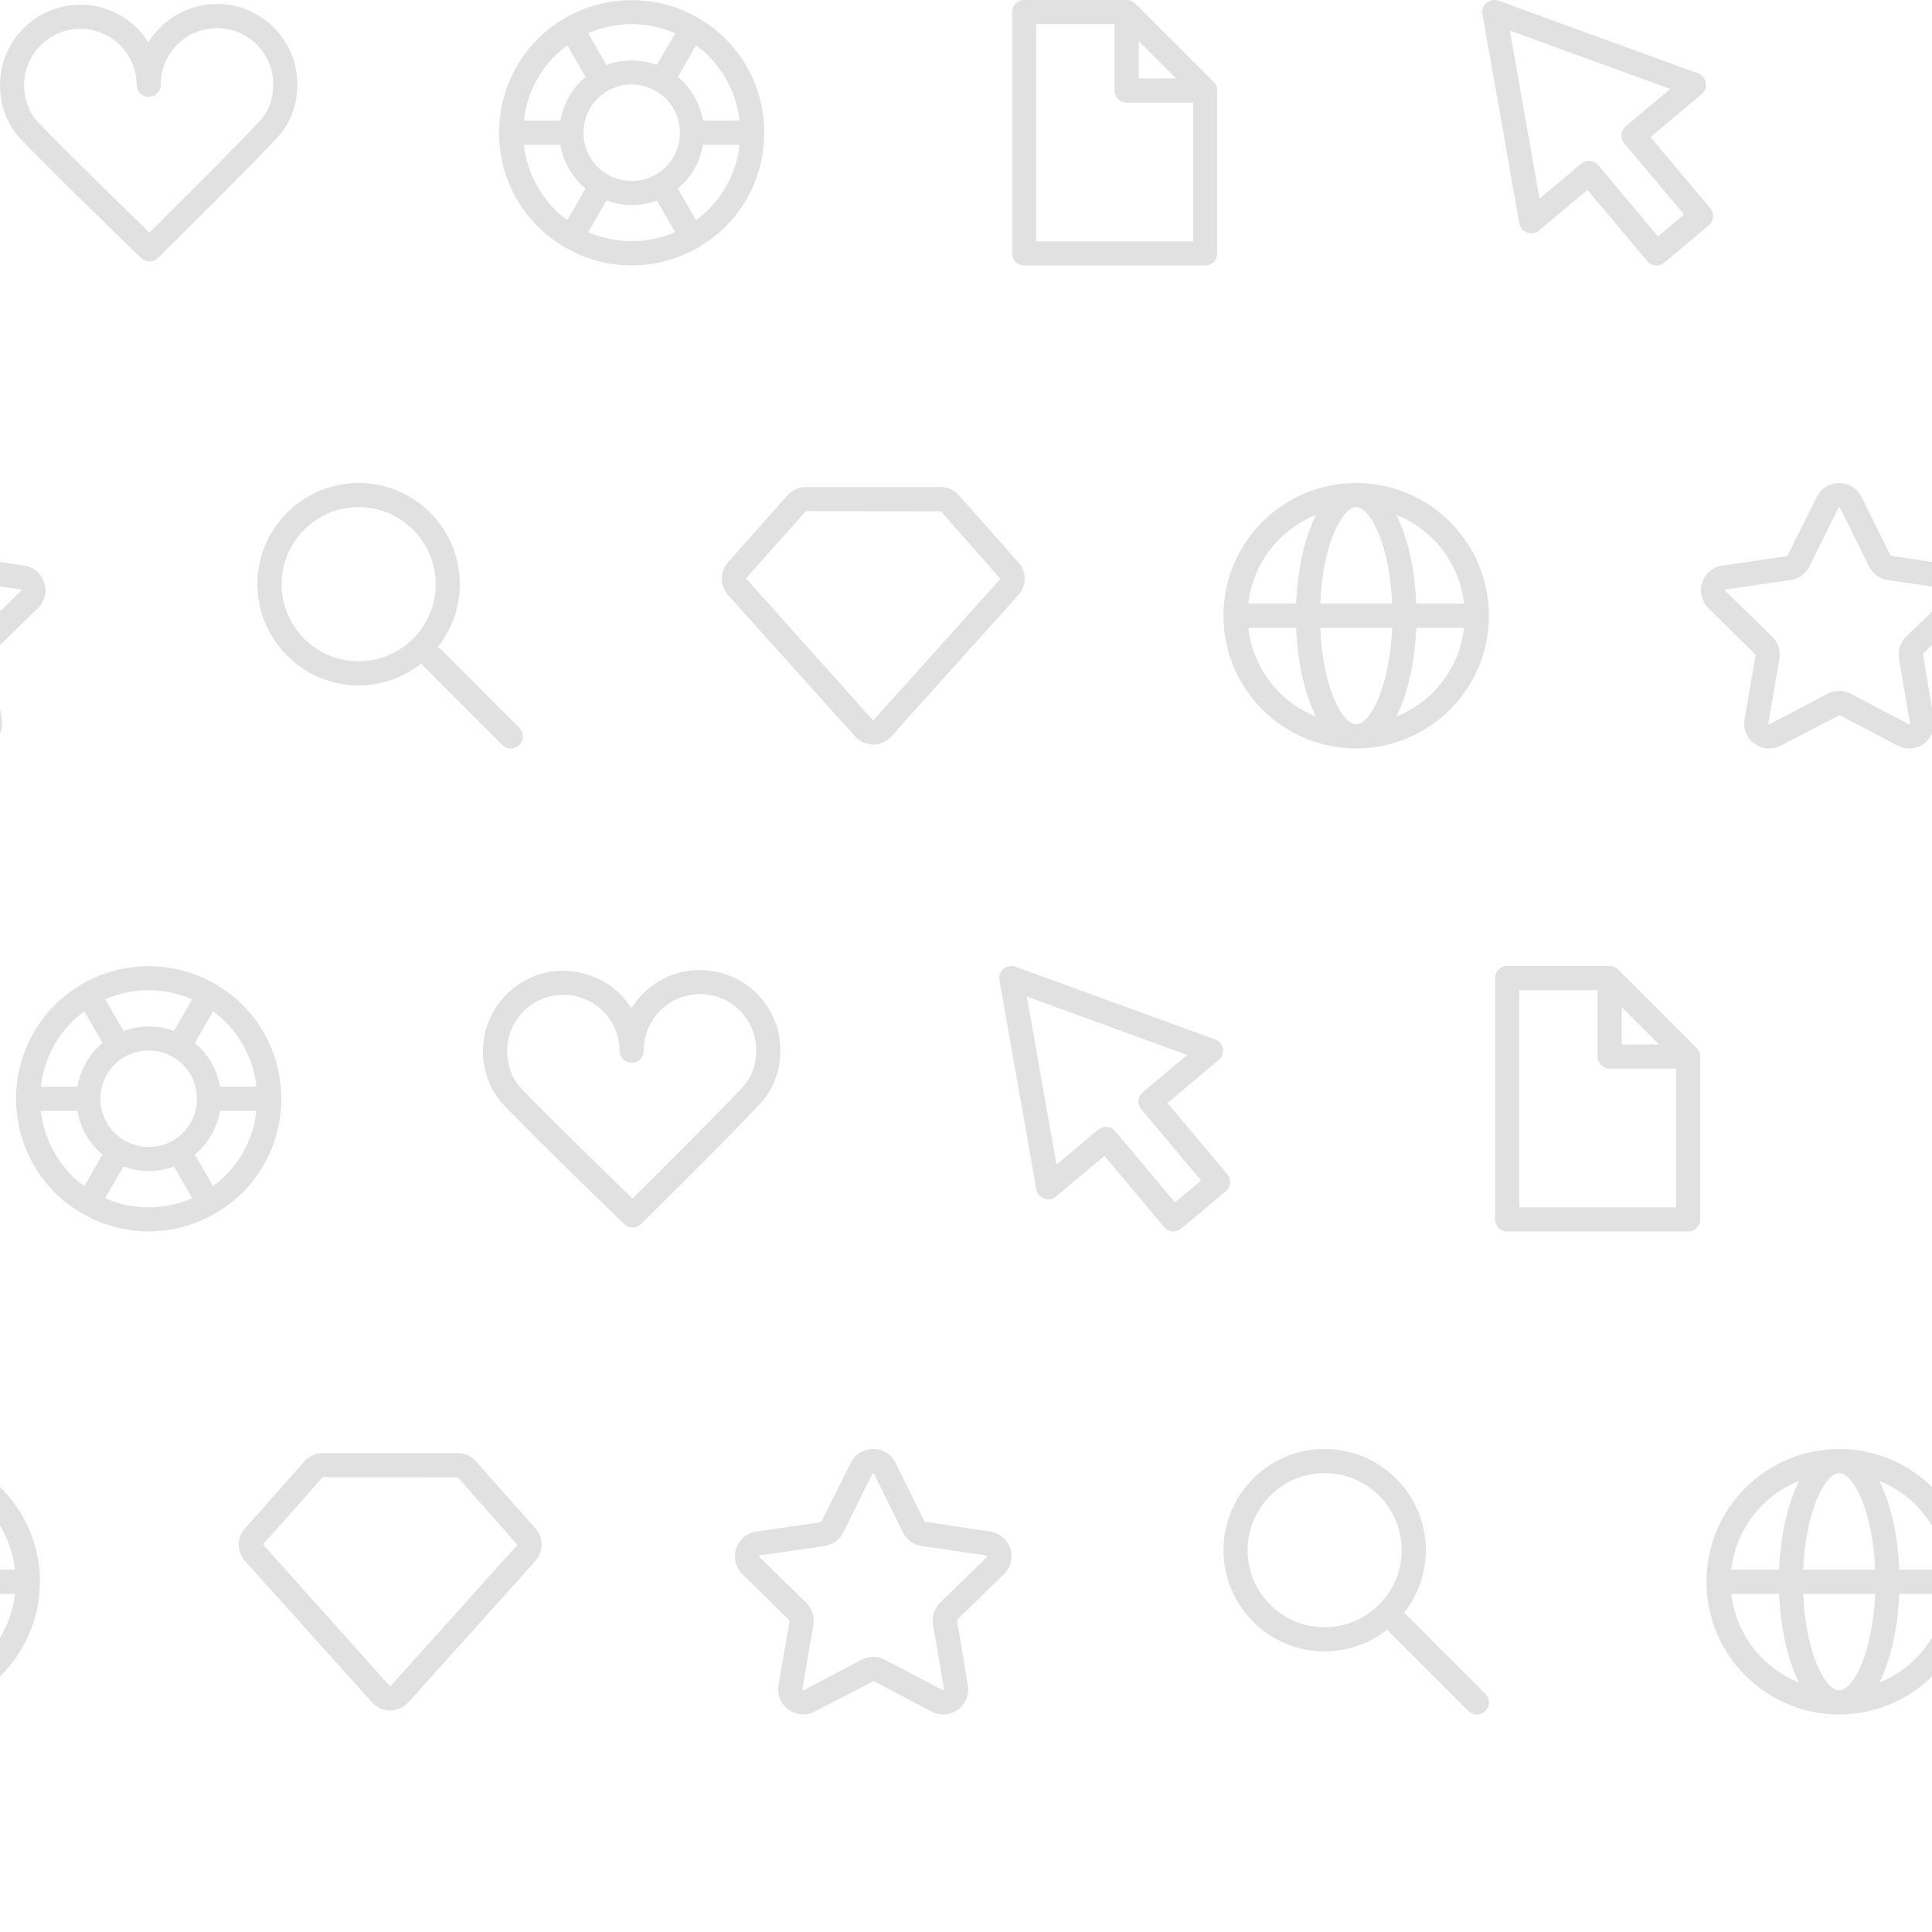 <?xml version="1.0" encoding="UTF-8"?>
<svg id="Layer_5" data-name="Layer 5" xmlns="http://www.w3.org/2000/svg" version="1.1" viewBox="0 0 205.471 205.471">
  <defs>
    <style>
      .cls-1 {
        fill: #e1e1e1;
        stroke-width: 0px;
      }
    </style>
  </defs>
  <path class="cls-1" d="M0,75.319v2.693c.207-.468.285-.99.195-1.52L0,75.319Z"/>
  <path class="cls-1" d="M4.705,61.957c-.315-.969-1.137-1.661-2.145-1.808L0,59.762v2.608l2.191.318c.025.004.056.008.073.061.018.053-.005.075-.023.092L0,65.027v3.584l4.032-3.931c.73-.711.987-1.755.673-2.724Z"/>
  <path class="cls-1" d="M77.428,63.281l13.501,15.03c.493.548,1.199.862,1.943.863.15,0,.299-.014.445-.04h.002c.572-.102,1.099-.395,1.483-.824l13.499-15.028c.887-.986.892-2.477.012-3.469l-6.333-7.139c-.493-.557-1.203-.876-1.95-.877h-14.344c-.742.007-1.448.326-1.935.876l-6.333,7.141c-.88.991-.876,2.482.01,3.468ZM85.699,54.362l14.36.014,6.334,7.189-13.502,15.031c-.006.007-.015.009-.02.01,0,0-.034-.012-.035-.012l-13.499-15.078,6.362-7.154Z"/>
  <path class="cls-1" d="M15.011,27.446c.249.241.57.361.891.361.326,0,.651-.123.901-.37.394-.389,9.698-9.566,12.741-12.871,1.354-1.471,2.093-3.472,2.082-5.634-.011-2.284-.912-4.426-2.535-6.032-1.623-1.606-3.735-2.489-6.058-2.472-2.283.012-4.425.912-6.031,2.535-.467.472-.873.988-1.212,1.54-.346-.548-.757-1.06-1.228-1.527-1.623-1.607-3.812-2.493-6.058-2.473-2.283.012-4.425.912-6.032,2.535C.866,4.66-.012,6.811,0,9.095c.011,2.164.771,4.158,2.14,5.613,3.076,3.273,12.473,12.354,12.871,12.739ZM4.297,4.842c1.124-1.135,2.623-1.766,4.221-1.773h.032c1.586,0,3.079.614,4.207,1.73,1.136,1.124,1.766,2.623,1.774,4.221.004.706.577,1.277,1.283,1.277h.007c.706-.004,1.277-.578,1.277-1.284v-.006c-.008-1.598.606-3.103,1.73-4.239,1.124-1.135,2.622-1.766,4.22-1.773,1.594-.02,3.103.606,4.239,1.73,1.135,1.124,1.766,2.623,1.773,4.221.008,1.512-.49,2.891-1.403,3.883-2.456,2.667-9.305,9.467-11.763,11.9-2.483-2.407-9.401-9.136-11.883-11.779-.923-.981-1.436-2.355-1.443-3.868-.008-1.598.606-3.103,1.73-4.239Z"/>
  <path class="cls-1" d="M105.295,162.884l-6.964-1.052-3.084-6.248c-.451-.914-1.364-1.481-2.383-1.481s-1.932.568-2.383,1.481l-3.152,6.298-6.896,1.002c-1.008.147-1.83.84-2.145,1.808-.315.969-.057,2.013.673,2.724l5.015,4.944-1.178,6.868c-.172,1.004.233,2,1.057,2.599.823.599,1.896.676,2.798.202l6.252-3.243,6.168,3.243c.392.206.816.308,1.239.308.549,0,1.094-.172,1.559-.51.824-.599,1.229-1.595,1.057-2.599l-1.152-6.948,4.99-4.864c.73-.711.988-1.755.673-2.724-.315-.969-1.137-1.662-2.145-1.808ZM104.976,165.578l-4.99,4.864c-.626.61-.912,1.489-.765,2.352l1.178,6.869c.004.025.01.055-.036.088-.046.033-.073.018-.095.007l-6.168-3.242c-.387-.204-.812-.306-1.237-.306s-.849.102-1.237.305l-6.168,3.243c-.023.011-.05.026-.095-.007-.045-.033-.04-.063-.036-.088l1.178-6.868c.148-.862-.138-1.742-.764-2.352l-4.99-4.864c-.018-.018-.04-.039-.023-.093.018-.053.048-.058.073-.061l6.896-1.002c.866-.126,1.613-.67,2-1.453l3.084-6.249h0c.022-.044.14-.045.162,0l3.084,6.248c.387.784,1.135,1.328,2.001,1.454l6.896,1.002c.025.004.056.008.073.061.017.053-.005.075-.023.093Z"/>
  <path class="cls-1" d="M48.663,154.531h-14.343c-.742.006-1.447.325-1.937.877l-6.333,7.141c-.881.992-.876,2.483.01,3.468l13.5,15.029c.493.548,1.199.863,1.951.864.149-.002.296-.015.44-.04.572-.102,1.099-.395,1.483-.824l13.499-15.028c.887-.986.892-2.477.012-3.469l-6.333-7.139c-.493-.556-1.202-.876-1.949-.878ZM41.523,179.332c-.005.005-.011.008-.019.01,0,0-.033-.012-.035-.012l-13.499-15.078,6.362-7.154,14.36.014,6.334,7.189-13.502,15.031Z"/>
  <path class="cls-1" d="M74.403,103.163c-2.284.011-4.426.912-6.032,2.535-.467.472-.872.988-1.212,1.54-.345-.548-.757-1.061-1.228-1.528-1.623-1.606-3.759-2.446-6.058-2.472-2.284.012-4.425.912-6.032,2.535-1.607,1.623-2.484,3.774-2.473,6.058.011,2.164.771,4.158,2.14,5.613,3.076,3.273,12.473,12.354,12.872,12.739.249.241.57.361.891.361.326,0,.651-.123.901-.369.394-.389,9.698-9.566,12.74-12.871,1.354-1.471,2.094-3.472,2.082-5.634-.011-2.284-.912-4.426-2.535-6.032-1.623-1.606-3.78-2.452-6.057-2.472ZM79.024,115.563c-2.456,2.667-9.304,9.467-11.762,11.9-2.483-2.408-9.401-9.137-11.884-11.779-.923-.981-1.436-2.355-1.443-3.868-.008-1.598.606-3.103,1.73-4.239,1.124-1.135,2.623-1.766,4.221-1.773h.032c1.585,0,3.078.614,4.206,1.73,1.135,1.124,1.766,2.623,1.774,4.221.004.706.577,1.277,1.283,1.277h.007c.707-.004,1.277-.578,1.277-1.284v-.006c-.008-1.598.606-3.103,1.73-4.239,1.124-1.135,2.623-1.766,4.221-1.773h.032c1.585,0,3.078.614,4.206,1.73,1.135,1.124,1.766,2.623,1.773,4.221.008,1.511-.49,2.89-1.403,3.882Z"/>
  <path class="cls-1" d="M107.994,102.812c-.432-.156-.913-.073-1.264.223-.351.294-.518.754-.439,1.206l3.924,22.255c.079.452.394.826.825.983.431.155.912.072,1.264-.223l5.154-4.325,6.36,7.579c.254.302.617.458.984.458.291,0,.584-.099.824-.3l4.74-3.978c.261-.219.424-.532.453-.871.03-.339-.076-.676-.295-.937l-6.359-7.579,5.451-4.574c.351-.295.518-.755.439-1.206-.079-.451-.394-.826-.825-.983l-21.236-7.729ZM121.532,116.163c-.543.455-.614,1.265-.158,1.808l6.359,7.579-2.774,2.328-6.36-7.579c-.219-.261-.532-.424-.871-.453-.038-.003-.075-.005-.112-.005-.3,0-.593.106-.825.3l-4.434,3.721-3.152-17.877,17.058,6.208-4.731,3.97Z"/>
  <path class="cls-1" d="M27.38,62.13c0,5.934,4.828,10.763,10.763,10.763,2.506,0,4.808-.868,6.639-2.309l8.641,8.642c.251.251.579.376.907.376s.657-.125.907-.376c.501-.501.501-1.313,0-1.815l-8.641-8.642c1.441-1.831,2.309-4.134,2.309-6.639,0-5.935-4.828-10.763-10.763-10.763s-10.763,4.828-10.763,10.763ZM38.143,53.934c4.519,0,8.196,3.677,8.196,8.196s-3.677,8.196-8.196,8.196-8.196-3.677-8.196-8.196,3.677-8.196,8.196-8.196Z"/>
  <path class="cls-1" d="M144.232,79.602c7.784,0,14.117-6.333,14.117-14.117s-6.333-14.117-14.117-14.117-14.117,6.333-14.117,14.117,6.333,14.117,14.117,14.117ZM155.707,64.201h-5.084c-.142-3.503-.868-6.987-2.126-9.441,3.882,1.549,6.732,5.139,7.21,9.441ZM150.623,66.768h5.084c-.478,4.302-3.329,7.892-7.21,9.441,1.258-2.454,1.984-5.938,2.126-9.441ZM144.232,53.934c1.472,0,3.57,3.958,3.824,10.267h-7.649c.255-6.309,2.352-10.267,3.824-10.267ZM148.057,66.768c-.255,6.309-2.352,10.267-3.824,10.267s-3.569-3.958-3.824-10.267h7.649ZM139.968,54.76c-1.258,2.454-1.984,5.938-2.126,9.441h-5.084c.478-4.302,3.329-7.892,7.21-9.441ZM137.842,66.768c.142,3.503.868,6.987,2.126,9.441-3.882-1.549-6.732-5.139-7.21-9.441h5.084Z"/>
  <path class="cls-1" d="M108.923,28.234h19.251c.709,0,1.283-.574,1.283-1.283V9.63c0-.083-.009-.166-.024-.246,0-.002,0-.003,0-.005-.022-.109-.062-.211-.111-.31-.013-.026-.026-.05-.04-.074-.056-.097-.12-.19-.201-.271L120.734.376c-.081-.081-.173-.145-.271-.201-.025-.014-.05-.028-.075-.04-.098-.048-.2-.088-.307-.11-.004,0-.008,0-.011-.002-.079-.015-.161-.024-.243-.024h-10.904c-.709,0-1.283.574-1.283,1.283v25.668c0,.709.574,1.283,1.283,1.283ZM121.11,4.382l3.965,3.965h-3.965v-3.965ZM110.207,2.567h8.337v7.064c0,.709.574,1.283,1.283,1.283h7.064v14.754h-16.684V2.567Z"/>
  <path class="cls-1" d="M161.584,23.761c.079.452.394.826.825.983.43.156.912.072,1.264-.223l5.154-4.325,6.36,7.58c.219.261.532.424.871.453.038.003.075.005.112.005.3,0,.593-.106.825-.3l4.741-3.978c.261-.219.424-.532.453-.871.03-.339-.076-.676-.295-.937l-6.36-7.579,5.451-4.574c.351-.294.518-.754.439-1.206-.079-.452-.394-.826-.825-.983L159.362.077c-.432-.156-.913-.072-1.264.223-.351.294-.518.754-.439,1.206l3.924,22.255ZM177.631,9.458l-4.731,3.97c-.261.219-.424.532-.453.871-.03.339.076.676.295.937l6.36,7.579-2.774,2.328-6.36-7.58c-.219-.261-.532-.424-.871-.453-.038-.003-.075-.005-.112-.005-.3,0-.593.106-.825.3l-4.434,3.721-3.152-17.877,17.058,6.209Z"/>
  <path class="cls-1" d="M57.198,24.099c.853.853,1.797,1.558,2.79,2.147.044.033.085.068.134.096.032.018.066.025.098.041,2.152,1.22,4.553,1.844,6.96,1.844s4.807-.624,6.959-1.844c.033-.016.068-.023.1-.041.049-.028.091-.064.135-.097.993-.589,1.935-1.293,2.788-2.146,2.72-2.72,4.091-6.283,4.122-9.856.004-.042.013-.083.013-.126s-.008-.084-.013-.126c-.031-3.573-1.402-7.137-4.122-9.857-.853-.853-1.795-1.557-2.787-2.145-.044-.034-.087-.069-.136-.098-.041-.024-.085-.039-.128-.057-4.29-2.418-9.573-2.418-13.863,0-.042.019-.086.033-.126.057-.049.029-.092.064-.136.098-.993.589-1.935,1.293-2.788,2.146-2.721,2.721-4.091,6.285-4.122,9.859-.004.041-.013.081-.013.124s.008.083.013.124c.031,3.574,1.402,7.138,4.122,9.858ZM60.337,23.405c-.46-.339-.907-.704-1.324-1.12-1.925-1.925-3.02-4.368-3.299-6.884h3.884c.256,1.525.964,2.987,2.138,4.161.173.173.354.333.539.487l-1.938,3.356ZM63.551,10.487c1.001-1.001,2.315-1.501,3.63-1.501s2.629.5,3.63,1.501c2.001,2.002,2.001,5.259,0,7.26-2.002,2.001-5.259,2.001-7.26,0-2.002-2.002-2.002-5.258,0-7.26ZM62.558,24.691l1.942-3.364c.863.32,1.771.487,2.68.487s1.818-.167,2.681-.487l1.942,3.363c-2.941,1.282-6.304,1.282-9.246,0ZM75.348,22.285c-.416.416-.863.781-1.323,1.12l-1.938-3.356c.185-.153.365-.314.539-.487,1.174-1.174,1.882-2.637,2.138-4.161h3.884c-.279,2.516-1.374,4.959-3.3,6.884ZM74.026,4.828c.462.342.909.708,1.322,1.122,1.925,1.925,3.021,4.368,3.3,6.884h-3.884c-.256-1.525-.964-2.988-2.138-4.162-.173-.173-.354-.333-.539-.487l1.939-3.358ZM67.181,2.566c1.62,0,3.186.339,4.627.97l-1.946,3.371c-1.727-.639-3.635-.639-5.362,0l-1.946-3.371c1.441-.631,3.007-.97,4.627-.97ZM59.013,5.949c.414-.414.861-.78,1.323-1.122l1.939,3.358c-.185.153-.365.313-.538.487-1.174,1.174-1.882,2.637-2.138,4.162h-3.884c.279-2.517,1.374-4.959,3.299-6.884Z"/>
  <path class="cls-1" d="M140.878,154.103c-5.934,0-10.763,4.828-10.763,10.763s4.828,10.763,10.763,10.763c2.506,0,4.808-.868,6.639-2.309l8.642,8.642c.251.251.579.376.907.376s.657-.125.907-.376c.501-.501.501-1.314,0-1.815l-8.642-8.642c1.441-1.831,2.309-4.134,2.309-6.639,0-5.934-4.828-10.763-10.763-10.763ZM140.878,173.062c-4.519,0-8.196-3.677-8.196-8.196s3.677-8.196,8.196-8.196,8.196,3.677,8.196,8.196-3.677,8.196-8.196,8.196Z"/>
  <path class="cls-1" d="M160.291,130.969h19.251c.709,0,1.283-.574,1.283-1.283v-17.32c0-.083-.009-.166-.024-.246,0-.002,0-.003,0-.005-.022-.109-.062-.211-.111-.311-.012-.026-.026-.05-.04-.074-.056-.097-.12-.19-.201-.271l-8.347-8.347c-.081-.081-.173-.145-.271-.201-.025-.014-.049-.028-.075-.04-.098-.048-.199-.087-.305-.109-.005,0-.009-.001-.014-.002-.079-.015-.16-.024-.242-.024h-10.903c-.709,0-1.283.574-1.283,1.283v25.668c0,.709.574,1.283,1.283,1.283ZM172.478,107.117l3.966,3.966h-3.966v-3.966ZM161.574,105.302h8.337v7.064c0,.709.574,1.283,1.283,1.283h7.064v14.754h-16.684v-23.101Z"/>
  <path class="cls-1" d="M25.796,106.87c-.853-.853-1.796-1.558-2.789-2.146-.044-.033-.086-.069-.135-.097-.041-.024-.084-.038-.126-.057-4.291-2.419-9.575-2.419-13.865,0-.042.019-.085.033-.126.057-.049.028-.091.064-.135.097-.993.589-1.936,1.293-2.789,2.146-2.72,2.72-4.091,6.283-4.122,9.856-.004.042-.013.083-.013.126s.009.084.013.126c.031,3.573,1.402,7.137,4.122,9.857.853.853,1.795,1.557,2.788,2.146.044.034.086.069.135.097.032.019.067.026.1.041,2.152,1.22,4.552,1.844,6.959,1.844s4.808-.624,6.96-1.844c.032-.015.067-.022.098-.041.049-.028.09-.063.134-.096.994-.589,1.937-1.294,2.79-2.147,2.721-2.721,4.091-6.285,4.122-9.859.004-.041.012-.081.012-.124s-.008-.083-.012-.124c-.031-3.574-1.402-7.138-4.122-9.858ZM22.657,107.565c.46.339.907.704,1.324,1.12,1.925,1.925,3.02,4.368,3.299,6.884h-3.884c-.256-1.525-.964-2.987-2.138-4.161-.173-.173-.354-.334-.538-.487l1.938-3.356ZM19.443,120.483c-2.002,2.002-5.258,2.002-7.26,0-2.001-2.002-2.001-5.259,0-7.26,1.001-1.001,2.315-1.501,3.63-1.501s2.629.5,3.63,1.501c2.002,2.002,2.002,5.258,0,7.26ZM15.813,105.307c1.578,0,3.152.331,4.623.971l-1.942,3.364c-1.727-.639-3.635-.639-5.362,0l-1.942-3.364c1.471-.641,3.045-.972,4.623-.972ZM7.646,108.685c.416-.416.863-.781,1.323-1.12l1.938,3.356c-.185.153-.365.313-.538.487-1.174,1.174-1.882,2.637-2.138,4.161h-3.884c.279-2.516,1.374-4.959,3.3-6.884ZM8.968,126.142c-.462-.342-.909-.708-1.322-1.122-1.925-1.925-3.021-4.368-3.3-6.884h3.884c.256,1.525.964,2.988,2.138,4.162.173.173.354.334.538.487l-1.939,3.358ZM15.813,128.403c-1.62,0-3.186-.339-4.627-.97l1.946-3.37c.864.319,1.771.487,2.681.487s1.817-.167,2.681-.487l1.946,3.371c-1.441.631-3.007.97-4.627.97ZM23.981,125.02c-.414.414-.861.78-1.323,1.122l-1.939-3.358c.185-.153.365-.314.538-.487,1.174-1.174,1.882-2.637,2.138-4.162h3.884c-.279,2.517-1.374,4.959-3.299,6.884Z"/>
  <path class="cls-1" d="M205.471,174.176c-1.297,2.138-3.257,3.831-5.606,4.769,1.258-2.454,1.984-5.938,2.126-9.441h3.48v-2.567h-3.48c-.142-3.503-.868-6.987-2.126-9.441,2.349.938,4.31,2.631,5.606,4.769v-4.119c-2.548-2.496-6.03-4.042-9.87-4.042-7.784,0-14.117,6.333-14.117,14.117s6.333,14.117,14.117,14.117c3.84,0,7.323-1.546,9.87-4.042v-4.119ZM184.125,169.504h5.084c.142,3.503.868,6.987,2.126,9.441-3.882-1.549-6.732-5.139-7.21-9.441ZM189.209,166.937h-5.084c.478-4.302,3.329-7.892,7.21-9.441-1.258,2.454-1.984,5.938-2.126,9.441ZM195.6,179.771c-1.472,0-3.569-3.958-3.824-10.267h7.649c-.255,6.309-2.352,10.267-3.824,10.267ZM191.776,166.937c.255-6.309,2.352-10.267,3.824-10.267s3.569,3.958,3.824,10.267h-7.649Z"/>
  <path class="cls-1" d="M205.471,75.319l-.958-5.774.958-.933v-3.584l-2.749,2.679c-.626.61-.912,1.489-.764,2.352l1.178,6.869c.004.025.01.055-.036.088-.046.033-.073.018-.095.007l-6.169-3.243c-.774-.406-1.698-.406-2.472,0l-6.168,3.243c-.022.011-.049.027-.095-.007-.046-.033-.04-.064-.036-.088l1.178-6.868c.148-.862-.138-1.741-.765-2.352l-4.99-4.864c-.018-.018-.04-.039-.023-.092.018-.053.048-.058.073-.061l6.897-1.002c.865-.126,1.613-.67,2-1.453l3.084-6.249h0c.011-.023.025-.051.081-.051.056,0,.07.028.081.051l3.084,6.248c.387.784,1.135,1.328,2.001,1.454l4.705.684v-2.608l-4.404-.665-3.084-6.248c-.451-.914-1.364-1.481-2.383-1.481s-1.932.568-2.383,1.481l-3.152,6.298-6.896,1.002c-1.008.147-1.83.84-2.145,1.809-.315.969-.057,2.012.673,2.723l5.016,4.944-1.178,6.868c-.172,1.004.233,2,1.057,2.599.466.338,1.011.51,1.56.51.422,0,.847-.102,1.239-.308l6.251-3.243,6.168,3.243c.901.475,1.974.397,2.798-.202.39-.283.677-.659.862-1.079v-2.693Z"/>
  <path class="cls-1" d="M4.247,168.22C4.247,164.276,2.617,160.709,0,158.145v4.119c.846,1.395,1.415,2.974,1.604,4.672H0v2.567h1.604c-.189,1.698-.759,3.278-1.604,4.672v4.119c2.617-2.564,4.247-6.131,4.247-10.075Z"/>
</svg>